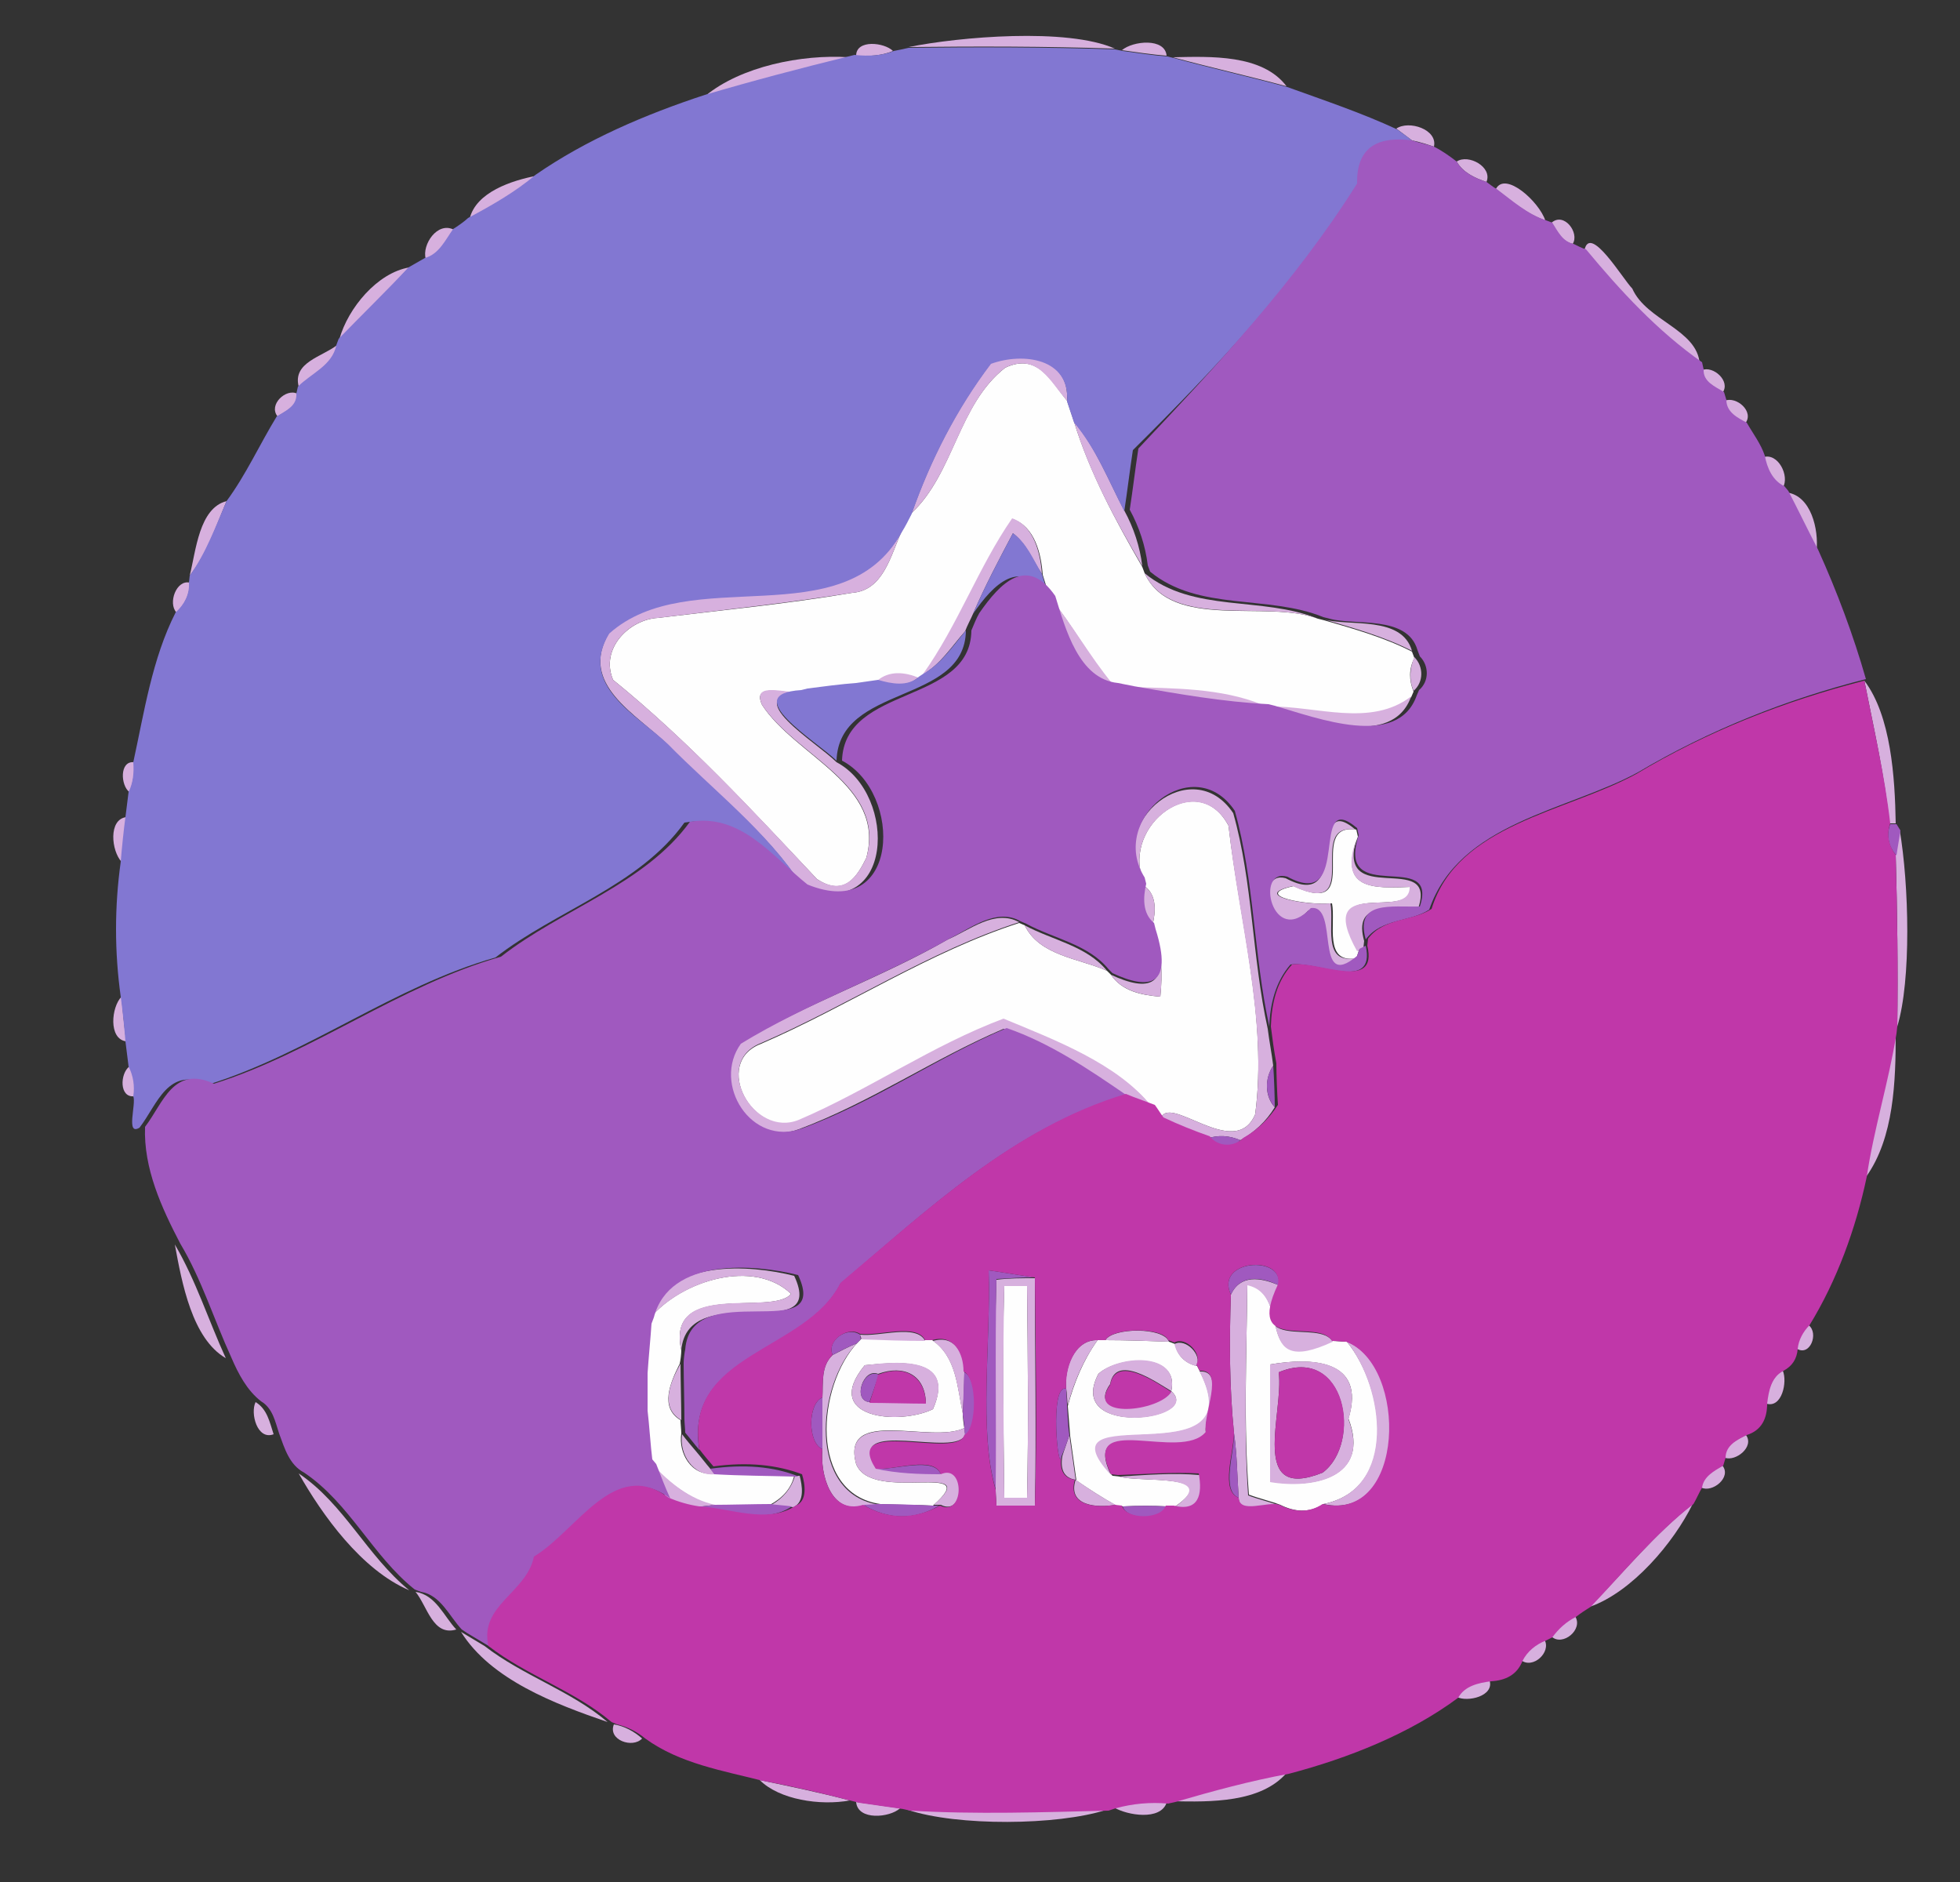 <?xml version="1.0" encoding="utf-8"?>
<!-- Generator: Adobe Illustrator 26.0.3, SVG Export Plug-In . SVG Version: 6.00 Build 0)  -->
<svg version="1.1" id="Layer_1" xmlns="http://www.w3.org/2000/svg" xmlns:xlink="http://www.w3.org/1999/xlink" x="0px" y="0px"
	 viewBox="0 0 250 240" style="enable-background:new 0 0 250 240;" xml:space="preserve">
<rect x="0" y="0" width="250" height="240" fill="#333333" stroke="none"/>
<style type="text/css">
	.st0{fill:#FEFEFE;}
	.st1{fill:#D7B0DE;}
	.st2{fill:#8277D2;}
	.st3{fill:#A059BF;}
	.st4{fill:#C037A9;}
</style>
<g id="_x23_fefefeff">
	<path class="st0" d="M116.3,65.4c5.4-5.1,5.9-13.8,11.9-18.5c4.2-2,5.9,1.8,7.9,4.2c0.3,0.9,0.6,1.8,0.9,2.7
		c2,6.5,5.3,12.6,8.7,18.5l0.3,0.8c3.4,7.4,15.6,3.3,22.1,5.8l0.8,0.2c3.8,1.1,7.7,2.2,11.2,4l0.3,0.8c-0.7,1.4-0.7,2.8-0.1,4.3
		l-0.3,0.7c-5.2,4-12.1,1.2-18.1,1.3l-0.8-0.2c-5.4-2.2-11.4-2.1-17.2-2.3c-0.5-0.1-1.5-0.3-2-0.4c-3-3.5-5.1-7.6-8-11.1
		c-0.3-1-0.6-1.9-0.9-2.9c-0.2-2.7-1-6.1-3.8-7.1c-4.3,6.3-7,13.6-11.3,19.9l-0.7,0.4c-1.7-0.7-3.8-0.9-5.2,0.4
		c-0.7,0.1-2.1,0.3-2.8,0.4c-1.5,0.2-4.6,0.6-6.2,0.7l-0.8,0.2c-1.7,0.5-6.4-1.4-5,1.7c4.3,6.6,15.8,10.2,13.3,19.5
		c-1.1,2.2-2.7,5.1-6.3,2.7c-8.3-8.8-16.5-17.7-26-25.4c-1.7-4,2.1-7.7,5.7-7.9c8.3-1,16.6-1.8,24.8-3.2c4-0.3,4.9-4.8,6.3-7.8
		C115.4,67,115.9,66.2,116.3,65.4z"/>
	<path class="st0" d="M145.8,112.2c-2.7-7,7-14.3,10.9-6.9c1.4,12.2,5,24.8,3.4,36.8c-2.6,6.1-11.2-3-12.1,0.7
		c-0.3-0.4-0.8-1.2-1.1-1.6c-4.4-5.5-12.4-8.5-18.9-11.2c-9.1,3.4-17.2,9.1-26.1,12.9c-5.8,2.4-11.2-7.4-4.8-9.8
		c11.1-4.8,21.4-11.7,32.9-15.4l0.7,0.3c1.9,3.9,6.9,4.2,10.5,5.8l0.5,0.5c1.4,2.1,3.9,2.6,6.3,2.8c0.3-2.9,0.2-5.7-0.8-8.4L147,118
		c0.4-1.7,0.6-3.8-1-5L145.8,112.2z"/>
	<path class="st0" d="M165,113c9.3,4.3,1.4-8.2,8-7.2l0.2,0.9c-2.6,6.8,1.9,6.6,6.8,6.4c0,4.6-12.3-1.8-6.7,8.2l-0.3,0.9
		c-4.2,0.7-2.6-4.4-3.1-7C166.8,115.5,159.5,114.2,165,113z"/>
	<path class="st0" d="M82.9,168.1c4.1-4.9,13.3-7.6,18-3.1c-2.4,2.9-16-1.8-14,7.2c0,0.4-0.1,1.3-0.2,1.7c-1.2,2.4-2.6,5.6,0.1,7.2
		c0,0.4,0.1,1.3,0.1,1.7c-0.4,2.5,1.3,5.5,4.2,5.1c3.4,0.2,6.8,0.1,10.2,0.3c-0.4,1.7-1.6,2.9-3.1,3.7c-1.8,0-5.3,0.1-7.1,0.1
		c-3.2-0.8-5.7-2.9-8-5.2l-0.5-0.6c-0.1-1.6-0.4-4.7-0.6-6.2c0-1.6,0-3.2,0-4.8c0.1-1.6,0.4-4.7,0.5-6.3L82.9,168.1z"/>
	<path class="st0" d="M128.1,164c0.7,0,2.2,0,2.9,0c0.1,9,0.2,18,0,27c-0.7,0-2.2,0-2.9,0C128,182,127.8,173,128.1,164z"/>
	<path class="st0" d="M159.1,163.8c6,1.3,0.4,12.1,10.9,7.2c0.4,0,1.3,0.1,1.8,0.1c4.9,6,6.5,18.8-3,20.7c-1.8,1.2-3.7,1-5.5,0.1
		c-1.3-0.5-2.7-0.8-4-1.3C158.6,181.7,159,172.7,159.1,163.8 M162,174c0,3.7,0,11.2,0,14.9c5.3,1,12.9-0.4,10-8
		C174.3,173.3,167.2,173.1,162,174z"/>
	<path class="st0" d="M109.4,171.2l0.5-0.5c2.7,0.1,5.4,0.1,8.1,0.2l0.9,0c3.1,2.1,3.2,6,3.9,9.3c0,0.5,0.1,1.4,0.2,1.9
		c-4.1,2.1-15.8-2.8-13.8,4.6c2,5.1,16.5-0.6,9.8,5.3c-1.7-0.1-5-0.1-6.7-0.2C103.1,190.5,104.2,176.7,109.4,171.2 M110.3,174.1
		c-5.6,6.8,4.4,7.7,8.7,5.6C122.1,172.6,113.7,173.8,110.3,174.1z"/>
	<path class="st0" d="M140,170.9l1,0c2.7,0,5.4,0.1,8.1,0.2l0.8,0.3c0.2,1.4,1.3,2.5,2.8,2.8l0.4,0.8c7.1,14-20.9,2.8-11.2,13.2
		l0.9,0.1c2.5,0.8,13.3-0.5,7.1,3.8l-1,0c-1.9-0.1-3.7-0.1-5.6,0l-0.9-0.1c-1.8-1-3.5-2.1-5.1-3.2c-0.2-1.4-0.6-4.3-0.8-5.7
		c-0.1-1.3-0.2-2.5-0.3-3.8C137,176.3,138.2,173.4,140,170.9 M140.1,175.2c-4.3,8.2,13.4,5.9,9.3,2.2
		C150.5,172.4,142.6,172.9,140.1,175.2z"/>
</g>
<g id="_x23_d7b0deff">
	<path class="st1" d="M115.9,6c6.4-1.3,20.2-2.5,26.3,0.2C133.4,5.9,124.6,5.9,115.9,6z"/>
	<path class="st1" d="M109.2,7.1c0-2.1,3.6-1.7,4.7-0.6C112.5,7.1,110.8,7.2,109.2,7.1z"/>
	<path class="st1" d="M143.1,6.4c1.4-1.2,5.5-1.6,5.7,0.7C147.3,7,144.5,6.6,143.1,6.4z"/>
	<path class="st1" d="M90,12.2c4.5-3.7,12.2-5.3,18.3-4.9C102.2,8.8,96.1,10.4,90,12.2z"/>
	<path class="st1" d="M149.6,7.3c4.8-0.1,11.4-0.4,14.5,3.7C159.3,9.7,154.4,8.6,149.6,7.3z"/>
	<path class="st1" d="M178.1,16.4c1.6-1.1,5.3,0.1,4.8,2.3c-0.9-0.3-1.8-0.6-2.8-0.8C179.4,17.4,178.8,16.9,178.1,16.4z"/>
	<path class="st1" d="M185.8,20.6c1.5-1,4.6,0.7,3.8,2.6C188.1,22.7,186.6,22,185.8,20.6z"/>
	<path class="st1" d="M59.9,27.9c0.8-3.4,5.4-4.9,8.6-5.5C65.9,24.6,62.9,26.3,59.9,27.9z"/>
	<path class="st1" d="M190.8,24.1c1.2-2.3,5.5,1.6,6.3,4C194.7,27.3,192.8,25.6,190.8,24.1z"/>
	<path class="st1" d="M197.9,28.4c1.6-1.4,3.6,1.3,2.7,2.7C199.2,30.8,198.6,29.5,197.9,28.4z"/>
	<path class="st1" d="M54.3,33c-0.5-1.8,1.5-4.8,3.6-3.7C56.9,30.7,56.2,32.5,54.3,33z"/>
	<path class="st1" d="M202.1,31.9c0.7-3.4,4.9,3.7,6.1,4.9c1.8,4.1,8.3,5.2,8.6,9.6C211.3,42.2,206.5,37.2,202.1,31.9z"/>
	<path class="st1" d="M43.3,43.2c1.1-3.9,4.8-8.4,8.9-9.1C49.3,37.2,46.3,40.2,43.3,43.2z"/>
	<path class="st1" d="M38.1,49.3c-0.8-3.1,3-3.8,4.9-5.3C42.5,46.6,39.8,47.7,38.1,49.3z"/>
	<path class="st1" d="M126.4,46.3c4.1-1.5,10.1-0.7,9.7,4.8c-2.1-2.3-3.7-6.2-7.9-4.2c-5.9,4.6-6.5,13.4-11.9,18.5
		C118.7,58.6,122,52.1,126.4,46.3z"/>
	<path class="st1" d="M217.1,47.2c1.4-0.6,3.7,1.4,2.6,2.9C218.6,49.5,217,48.8,217.1,47.2z"/>
	<path class="st1" d="M35.4,53.1c-1.2-1.5,1.1-3.6,2.5-2.9C38,51.8,36.5,52.4,35.4,53.1z"/>
	<path class="st1" d="M220,51.1c1.5-0.6,3.8,1.4,2.6,2.9C221.4,53.4,220,52.7,220,51.1z"/>
	<path class="st1" d="M137,53.8c2.8,3.3,4.4,7.5,6.4,11.3c1.2,2.2,2,4.6,2.3,7.1C142.3,66.4,139,60.4,137,53.8z"/>
	<path class="st1" d="M224.9,58.3c1.9-0.6,3.4,2.4,2.5,3.9C225.9,61.5,225.2,59.9,224.9,58.3z"/>
	<path class="st1" d="M227.9,62.8c3.1,0.4,4.1,4.7,3.8,7.5C230.4,67.8,229.2,65.3,227.9,62.8z"/>
	<path class="st1" d="M24.2,73.4c0.8-3.2,1.2-8.6,4.7-9.5C27.5,67.2,26.4,70.6,24.2,73.4z"/>
	<path class="st1" d="M129.1,66.1c2.8,1,3.6,4.4,3.8,7.1c-1.2-1.8-2-3.9-3.7-5.2c-1.8,3.4-3.6,6.8-5.1,10.3c-0.3,0.7-0.7,1.4-1,2.2
		c-1.7,1.9-3.1,4.2-5.4,5.5C122.2,79.7,124.8,72.3,129.1,66.1z"/>
	<path class="st1" d="M77.7,80.7c10.3-9.2,29.8,0.6,37.3-12.9c-1.4,3-2.3,7.5-6.3,7.8c-8.2,1.3-16.6,2.2-24.8,3.2
		c-3.7,0.2-7.4,4-5.7,7.9c9.4,7.6,17.7,16.5,26,25.4c3.6,2.3,5.2-0.5,6.3-2.7c2.6-9.3-8.9-12.9-13.3-19.5c-1.4-3.2,3.3-1.3,5-1.7
		c-8.1,0.5,1.9,6.4,4.5,9c7.8,4.1,7.4,20.7-4.4,15.8c-4.5-7-11.4-12.1-17.1-18C81.3,91.1,73.7,87.3,77.7,80.7z"/>
	<path class="st1" d="M146,73.1c6.2,5.1,15,2.9,22.1,5.8C161.6,76.4,149.4,80.4,146,73.1z"/>
	<path class="st1" d="M22.5,78.1c-1.1-1.2,0-4.2,1.7-3.8C24.2,75.8,23.6,77.1,22.5,78.1z"/>
	<path class="st1" d="M133.9,76.1c2.9,3.6,5.1,7.6,8,11.1C136.9,86.7,135.2,80.3,133.9,76.1z"/>
	<path class="st1" d="M168.9,79c3.3,0.9,9.9-0.5,11.2,4C176.6,81.2,172.7,80.1,168.9,79z"/>
	<path class="st1" d="M180.4,83.8c1.2,1.2,1.2,3.2-0.1,4.3C179.7,86.7,179.8,85.2,180.4,83.8z"/>
	<path class="st1" d="M111.9,86.8c1.5-1.3,3.5-1.1,5.2-0.4C115.7,87.7,113.6,87.3,111.9,86.8z"/>
	<path class="st1" d="M103,87.9c1.5-0.2,4.6-0.6,6.2-0.7C107.6,87.4,104.5,87.7,103,87.9z"/>
	<path class="st1" d="M143.9,87.6c5.8,0.2,11.8,0.1,17.2,2.3C155.3,89.7,149.6,88.6,143.9,87.6z"/>
	<path class="st1" d="M237.8,86.8c3.4,4.5,3.9,12.3,4,18.2l-0.8,0C240.4,98.9,239,92.9,237.8,86.8z"/>
	<path class="st1" d="M161.9,90.1c6-0.1,12.9,2.7,18.1-1.3C177.6,95.6,167.4,91.7,161.9,90.1z"/>
	<path class="st1" d="M16.5,101c-1.1-0.8-1.3-4,0.6-3.8C17.2,98.5,17,99.8,16.5,101z"/>
	<path class="st1" d="M145.8,112.2c-4.7-7.5,6.3-16.3,11.5-8.5c2.5,8.8,2.4,18.4,4.4,27.5c0.2,1.6,0.5,3.1,0.7,4.7
		c-1.1,1.6-1.1,3.9,0.2,5.3c-1.1,1.8-2.6,3.2-4.4,4.2c-1.4-0.6-2.8-0.7-4.3-0.2c-2-0.8-3.9-1.5-5.9-2.4c0.9-3.7,9.5,5.4,12.1-0.7
		c1.6-12-2.1-24.6-3.4-36.8C152.8,98,143.1,105.2,145.8,112.2z"/>
	<path class="st1" d="M15.5,109.9c-1.3-1.4-1.7-5.4,0.6-5.7C15.9,105.6,15.6,108.5,15.5,109.9z"/>
	<path class="st1" d="M164,112c8.6,4.6,2.6-11.5,8.9-6.2c-6.6-1,1.3,11.5-8,7.2c-5.5,1.2,1.8,2.5,4.8,2.2c0.5,2.6-1.1,7.7,3.1,7
		c-5.6,4.7-2.2-6.6-5.9-6.1C162.1,121.2,159.8,110.8,164,112z"/>
	<path class="st1" d="M242.3,105.8c1.2,7,1.5,19.2-0.3,25.1c0.1-7.3,0-14.6-0.2-21.9C241.9,108.2,242.2,106.6,242.3,105.8z"/>
	<path class="st1" d="M173.1,106.7c-3,9.4,10.3,1.6,7.8,9.1c-3.7,0.1-8.3-0.8-6.9,4.2l-0.1,0.9l-0.8,0.4c-5.6-10,6.8-3.6,6.7-8.2
		C175.1,113.3,170.6,113.5,173.1,106.7z"/>
	<path class="st1" d="M146,113c1.6,1.2,1.4,3.3,1,5C145.4,116.8,145.6,114.7,146,113z"/>
	<path class="st1" d="M120.9,119.8c2.8-1.2,6-3.9,9.1-2.2c-11.5,3.7-21.8,10.6-32.9,15.4c-6.4,2.5-1,12.2,4.8,9.8
		c8.9-3.8,17-9.5,26.1-12.9c6.5,2.7,14.5,5.7,18.9,11.2c-1.2-0.5-2.4-0.9-3.7-1.4c-4.8-3.3-9.7-6.6-15.2-8.5
		c-8.9,3.8-17,9.4-26.1,12.8c-6.4,2.4-11.4-5.7-7.8-10.8C102.7,128,112.2,124.8,120.9,119.8z"/>
	<path class="st1" d="M130.7,118c3.5,1.9,7.9,2.6,10.5,5.8C137.6,122.2,132.6,121.9,130.7,118z"/>
	<path class="st1" d="M147.2,118.7c1,2.7,1.1,5.5,0.8,8.4c-2.3-0.2-4.9-0.7-6.3-2.8C146.4,126.5,149.5,126,147.2,118.7z"/>
	<path class="st1" d="M15.5,127.1c0.1,1.4,0.4,4.3,0.6,5.7C13.8,132.5,14.2,128.4,15.5,127.1z"/>
	<path class="st1" d="M238,150.1c0.9-6.2,2.8-12.2,3.8-18.3C241.8,137.8,241.6,145.1,238,150.1z"/>
	<path class="st1" d="M16.5,136c0.6,1.2,0.8,2.5,0.6,3.8C15.2,140,15.3,136.9,16.5,136z"/>
	<path class="st1" d="M22.3,158.7c2.7,4.6,4.3,9.7,6.5,14.5C24.5,170.7,23.2,163.6,22.3,158.7z"/>
	<path class="st1" d="M82.9,168.1c2-7.7,12.9-6.8,18.4-5.4c4.3,9.2-13.6,0.1-14.4,9.5c-2-9.1,11.6-4.3,14-7.2
		C96.2,160.5,87.1,163.2,82.9,168.1z"/>
	<path class="st1" d="M127.1,163.2c1.6-0.2,3.2-0.2,4.9-0.2c0,9.7,0.2,19.4,0,29.1h-4.9c0-0.5-0.1-1.5-0.1-2
		C127,181.1,126.8,172.1,127.1,163.2 M128.1,164c-0.2,9-0.1,18,0,27c0.7,0,2.2,0,2.9,0c0.2-9,0.1-18,0-27
		C130.2,164,128.8,164,128.1,164z"/>
	<path class="st1" d="M157,165.1c1.2-2.6,3.8-2.2,6.1-1.2c-4.2,8.9,5.1,4.2,6.9,7.2c-10.5,4.9-4.9-5.9-10.9-7.2
		c-0.1,8.9-0.5,17.9,0.1,26.8c1.3,0.5,2.7,0.8,4,1.3c-1.5-0.4-5.1,1.3-5.2-0.9c-0.2-2.8-0.2-5.6-0.6-8.3
		C156.8,176.8,156.8,170.9,157,165.1z"/>
	<path class="st1" d="M82.1,175.1c0.1-1.6,0.4-4.7,0.5-6.3C82.5,170.4,82.2,173.6,82.1,175.1z"/>
	<path class="st1" d="M229.2,172c0.1-1.1,0.7-2.2,1.5-3C232,170,230.9,173,229.2,172z"/>
	<path class="st1" d="M109.7,170.2c2.5,0.3,7.2-1.4,8.3,0.8c-2.7,0-5.4-0.1-8.1-0.2L109.7,170.2z"/>
	<path class="st1" d="M141,170.9c0.9-1.6,7.4-1.7,8.1,0.2C146.4,171,143.6,170.9,141,170.9z"/>
	<path class="st1" d="M106.2,172.8c1-0.5,2.1-1.1,3.1-1.5c-5.2,5.4-6.3,19.3,2.9,20.6c-0.5,0-1.6,0.1-2.1,0.1
		c-4.1,1.2-5.5-4-5.2-7.1c0-1.7,0-4.9,0-6.6C105,176.3,104.7,174.2,106.2,172.8z"/>
	<path class="st1" d="M119,171c2.8-0.8,4,1.6,4,4c0,1.8-0.1,3.6-0.2,5.3C122.1,177,122,173.1,119,171z"/>
	<path class="st1" d="M136,177.1c-0.3-2.5,1-6.3,4-6.2c-1.8,2.5-3,5.3-3.8,8.3C136.1,178.7,136.1,177.6,136,177.1z"/>
	<path class="st1" d="M149.8,171.4c1.4-0.8,3.6,1.4,2.8,2.8C151.2,173.9,150.1,172.8,149.8,171.4z"/>
	<path class="st1" d="M171.8,171.1c7.9,3,7.6,23.1-3,20.7C178.2,189.9,176.6,177.1,171.8,171.1z"/>
	<path class="st1" d="M86.9,181.1c-2.8-1.6-1.4-4.9-0.1-7.2C86.8,175.7,86.9,179.3,86.9,181.1z"/>
	<path class="st1" d="M110.3,174.1c3.4-0.4,11.9-1.5,8.7,5.6C114.7,181.8,104.7,180.9,110.3,174.1 M110.9,178.8
		c1.8,0,5.4,0.1,7.2,0.1c-0.1-3.6-2.8-4.9-6.1-3.7C110.1,174.4,108.7,178.6,110.9,178.8z"/>
	<path class="st1" d="M140.1,175.2c2.5-2.4,10.4-2.9,9.3,2.2c-2-1.2-7.1-4.8-7.8-0.9c-3.2,4.5,6.3,3.4,7.8,0.9
		C153.6,181.2,135.8,183.4,140.1,175.2z"/>
	<path class="st1" d="M162,174c5.2-0.9,12.3-0.8,10,7c2.9,7.6-4.7,8.9-10,8C162,185.2,162,177.8,162,174 M163.1,175
		c0.7,5.1-3.9,16.6,5.6,12.8C173.8,184,171.6,171.4,163.1,175z"/>
	<path class="st1" d="M153,174.9c3.4-0.2,0.5,5.6,0.8,7.8c-3.2,3.9-16-2.8-12.1,5.4C132.1,177.7,160.2,189,153,174.9z"/>
	<path class="st1" d="M225.3,179c0.2-1.6,0.6-3.4,2.1-4.2C228,176.2,227.3,179.6,225.3,179z"/>
	<path class="st1" d="M32.6,178.8c1.5,0.9,1.8,2.6,2.3,4.1C32.8,183.7,31.9,180.2,32.6,178.8z"/>
	<path class="st1" d="M82.1,179.9c0.2,1.6,0.4,4.7,0.6,6.2C82.6,184.6,82.3,181.4,82.1,179.9z"/>
	<path class="st1" d="M109.2,186.7c-2-7.3,9.7-2.5,13.8-4.6l0.1,0.8c-0.9,3.2-15.6-2.4-11.3,4.3c2.7,0.6,5.5,0.7,8.3,0.7
		c3.1-1.4,3,5.6-0.1,4l-0.9,0C125.7,186.1,111.2,191.8,109.2,186.7z"/>
	<path class="st1" d="M87,182.9c0.6,0.8,1.2,1.5,1.8,2.2c0.6,0.7,1.2,1.5,1.8,2.2l0.6,0.7C88.4,188.3,86.6,185.4,87,182.9z"/>
	<path class="st1" d="M136.4,183c0.2,1.4,0.6,4.3,0.8,5.7c-1.4-0.2-2-1.2-1.7-3C135.7,185,136.2,183.7,136.4,183z"/>
	<path class="st1" d="M220,185.9c0-1.6,1.5-2.3,2.7-2.9C223.8,184.5,221.4,186.4,220,185.9z"/>
	<path class="st1" d="M83.2,186.7c2.2,2.4,4.8,4.5,8,5.2c-0.6,0.1-1.8,0.2-2.3,0.3c-1.3-0.2-2.6-0.6-3.9-1.1
		C84.3,189.6,83.8,188.2,83.2,186.7z"/>
	<path class="st1" d="M217,189.7c0.2-1.5,1.6-2.2,2.7-2.8C220.9,188.4,218.4,190.4,217,189.7z"/>
	<path class="st1" d="M38.1,187.9c5.8,3.9,8.7,10.5,14.1,14.9C46.1,200.2,41.1,193.2,38.1,187.9z"/>
	<path class="st1" d="M101.4,188.2l0.6,0c0.3,1.2,0.7,3.3-0.8,4c-0.7-0.1-2.1-0.2-2.8-0.3C99.8,191.1,100.9,189.9,101.4,188.2z"/>
	<path class="st1" d="M142.7,188.3c3.4-0.2,6.9-0.5,10.3-0.2c0.5,2.7,0.1,4.9-3.2,4.1C156,187.8,145.2,189.1,142.7,188.3z"/>
	<path class="st1" d="M137.2,188.7c1.7,1.2,3.4,2.3,5.1,3.2C140,192.3,136.1,192.1,137.2,188.7z"/>
	<path class="st1" d="M202.8,204.9c4.3-4.4,8.2-9.2,13.1-13.1C213.5,196.7,208.2,203,202.8,204.9z"/>
	<path class="st1" d="M53,203c2.6,0.4,3.6,3.1,5.2,4.8C55.2,208.7,54.5,204.8,53,203z"/>
	<path class="st1" d="M197.9,208.7c0.8-1.1,1.8-2,3-2.6C202,207.8,199.3,210,197.9,208.7z"/>
	<path class="st1" d="M58.8,208.1c1,0.6,2,1.2,3,1.8c4.9,3.8,11,5.7,15.7,9.7C70.8,217.3,62.6,214.2,58.8,208.1z"/>
	<path class="st1" d="M194,211.7c0.6-1.2,1.7-2.1,3-2.6C197.9,210.7,195.5,212.9,194,211.7z"/>
	<path class="st1" d="M185.8,216.4c0.8-1.6,2.6-1.9,4.2-2.1C190.6,216.3,187.2,217.1,185.8,216.4z"/>
	<path class="st1" d="M78.3,219.9c1.3,0.2,2.6,0.9,3.6,1.8C80.7,223,77.5,221.9,78.3,219.9z"/>
	<path class="st1" d="M149.6,229.7c4.8-1.3,9.6-2.6,14.5-3.6C160.8,229.9,154.4,229.8,149.6,229.7z"/>
	<path class="st1" d="M96.9,227c3.8,0.8,7.7,1.6,11.5,2.6C104.6,230.3,99.4,229.5,96.9,227z"/>
	<path class="st1" d="M109.2,229.8c1.4,0.2,4.2,0.6,5.6,0.8C113.5,231.8,109.4,232.2,109.2,229.8z"/>
	<path class="st1" d="M142.1,230.5c2.1-0.7,4.4-0.9,6.7-0.6C148,232.2,143.8,231.5,142.1,230.5z"/>
	<path class="st1" d="M115.8,230.8c8.4,0.5,16.9,0.2,25.3,0C134.9,232.8,122.1,232.9,115.8,230.8z"/>
</g>
<g id="_x23_8277d2ff">
	<path class="st2" d="M114,6.5c0.5-0.1,1.5-0.3,1.9-0.4c8.8-0.1,17.5-0.1,26.3,0.2l1,0.2c1.4,0.2,4.2,0.6,5.7,0.7l0.8,0.2
		c4.8,1.3,9.7,2.4,14.5,3.7c4.7,1.7,9.5,3.3,14,5.4c0.7,0.5,1.4,1,2,1.5c-3.8-0.5-7.1,0.6-7,5.5c-7.9,12.6-18.2,23.5-28.7,33.9
		c-0.4,2.6-0.7,5.2-1.1,7.8c-2-3.9-3.6-8-6.4-11.3c-0.3-0.9-0.6-1.8-0.9-2.7c0.4-5.5-5.6-6.3-9.7-4.8c-4.4,5.8-7.7,12.3-10.1,19.1
		c-0.4,0.8-0.8,1.6-1.3,2.4c-7.5,13.5-27,3.7-37.3,12.9c-4,6.6,3.6,10.4,7.5,14.1c5.8,5.9,12.6,11.1,17.1,18c-4.6-3.6-8.5-9.1-15-8
		c-5.8,8.1-16.4,11.2-24.1,17.2c-13,3.7-23.8,12.2-36.6,16.2c-5.2-2.4-6.5,2.5-8.8,5.5c-1.8,1.1-0.4-3-0.8-4c0.2-1.3,0-2.6-0.6-3.8
		c-0.1-0.8-0.3-2.4-0.4-3.2c-0.1-1.4-0.4-4.3-0.6-5.7c-0.8-5.7-0.8-11.5,0-17.2c0.1-1.4,0.4-4.3,0.6-5.7c0.1-0.8,0.3-2.4,0.4-3.2
		c0.6-1.2,0.7-2.5,0.6-3.8c1.4-6.4,2.4-13.2,5.4-19.1c1.1-1,1.8-2.3,1.7-3.8l0.1-0.9c2.1-2.9,3.3-6.3,4.7-9.5
		c2.5-3.4,4.2-7.2,6.4-10.8c1.1-0.7,2.6-1.3,2.5-2.9l0.2-0.9c1.7-1.7,4.4-2.7,4.9-5.3l0.3-0.8c2.9-3,6-6,8.9-9.1
		c0.5-0.3,1.6-0.9,2.1-1.2c1.8-0.5,2.6-2.3,3.6-3.7c0.5-0.3,1.5-1,1.9-1.4c3-1.6,6-3.3,8.6-5.5c6.5-4.5,14-7.7,21.6-10.2
		c6.1-1.8,12.2-3.4,18.3-4.9l0.8-0.2C110.8,7.2,112.5,7.1,114,6.5z"/>
	<path class="st2" d="M129.2,68c1.8,1.3,2.6,3.4,3.7,5.2c0.3,1,0.6,2,0.9,2.9c-3.6-5.2-7.1-1.6-9.7,2.2
		C125.6,74.8,127.4,71.4,129.2,68z"/>
	<path class="st2" d="M117.8,85.9c2.3-1.3,3.7-3.5,5.4-5.5c-0.1,9.5-16.2,6.8-16.5,16.6c-2.6-2.5-12.6-8.5-4.5-9l0.8-0.2
		c1.5-0.2,4.6-0.6,6.2-0.7c0.7-0.1,2.1-0.3,2.8-0.4c1.7,0.5,3.8,0.9,5.2-0.4L117.8,85.9z"/>
</g>
<g id="_x23_a059bfff">
	<path class="st3" d="M173.1,23.4c-0.1-5,3.1-6,7-5.5c0.9,0.3,1.9,0.5,2.8,0.8c1,0.5,2,1.2,2.9,1.9c0.8,1.4,2.3,2.1,3.8,2.6
		c0.3,0.2,0.9,0.7,1.3,0.9c2,1.5,3.9,3.2,6.3,4l0.8,0.3c0.7,1.1,1.3,2.4,2.7,2.7c0.4,0.2,1.2,0.6,1.6,0.7
		c4.4,5.3,9.1,10.4,14.8,14.4l0.2,0.9c-0.1,1.6,1.5,2.2,2.6,2.9l0.3,1c0,1.6,1.5,2.3,2.6,2.9c0.8,1.4,1.8,2.7,2.3,4.2
		c0.3,1.6,1,3.2,2.5,3.9l0.5,0.6c1.3,2.5,2.5,5,3.8,7.5c2.4,5.3,4.5,10.9,6.1,16.5c-10.2,2.6-20,6.5-29.1,11.9
		c-9,4.9-22.8,6.4-26.6,17.5c-2.4,1.6-6.1,1.1-8.1,3.8c-1.4-5,3.2-4.1,6.9-4.2c2.5-7.5-10.8,0.2-7.8-9.1l-0.2-0.9
		c-6.3-5.3-0.4,10.8-8.9,6.2c-4.2-1.2-1.9,9.2,3,4c3.7-0.5,0.3,10.8,5.9,6.1l0.3-0.9l0.8-0.4c1.3,6-6.2,1.9-9.6,2.4
		c-1.9,2.2-2.6,5-2.7,7.9c-2-9.1-1.9-18.6-4.4-27.5c-5.2-7.8-16.2,1-11.5,8.5l0.2,0.8c-0.4,1.7-0.5,3.8,1,5l0.2,0.8
		c2.3,7.3-0.8,7.8-5.5,5.6l-0.5-0.5c-2.6-3.2-7-3.9-10.5-5.8l-0.7-0.3c-3.1-1.8-6.4,0.9-9.1,2.2c-8.6,4.9-18.1,8.2-26.6,13.4
		c-3.7,5.1,1.3,13.2,7.8,10.8c9.1-3.3,17.1-9,26.1-12.8c5.5,1.9,10.4,5.2,15.2,8.5c-14.4,4.3-25.3,14.7-36.4,24.1
		c-4.4,8.8-20,8.9-18,21.2c-0.6-0.7-1.2-1.5-1.8-2.2c0-0.4-0.1-1.3-0.1-1.7c0-1.8-0.1-5.4-0.1-7.2c0-0.4,0.1-1.3,0.2-1.7
		c0.7-9.5,18.7-0.3,14.4-9.5c-5.5-1.4-16.4-2.3-18.4,5.4l-0.3,0.8c-0.1,1.6-0.4,4.7-0.5,6.3c0,1.6,0,3.2,0,4.8
		c0.2,1.6,0.4,4.7,0.6,6.2l0.5,0.6c0.6,1.5,1.1,2.9,1.8,4.4c-7-5.2-11.7,4.2-17.2,7.5c-0.9,4.5-7,6.2-5.8,11.4c-1-0.6-2-1.2-3-1.8
		l-0.6-0.4c-1.6-1.7-2.7-4.4-5.2-4.8l-0.8-0.3c-5.4-4.3-8.3-11-14.1-14.9c-1.9-1-2.5-3.1-3.2-5c-0.5-1.5-0.8-3.2-2.3-4.1
		c-1.8-1.4-2.9-3.5-3.8-5.6c-2.2-4.8-3.8-10-6.5-14.5c-2.4-4.6-4.7-9.6-4.5-14.9c2.3-3,3.6-7.9,8.8-5.5c12.7-4,23.6-12.5,36.6-16.2
		c7.8-6.1,18.3-9.2,24.1-17.2c6.5-1.1,10.5,4.4,15,8c11.8,4.8,12.2-11.7,4.4-15.8c0.3-9.7,16.4-7.1,16.5-16.6c0.3-0.7,0.6-1.5,1-2.2
		c2.7-3.9,6.1-7.4,9.7-2.2c1.3,4.2,3,10.6,8,11.1c0.5,0.1,1.5,0.3,2,0.4c5.7,1,11.4,2,17.2,2.3l0.8,0.2c5.5,1.6,15.7,5.5,18.1-1.3
		l0.3-0.7c1.3-1.1,1.3-3.1,0.1-4.3l-0.3-0.8c-1.3-4.5-8-3.1-11.2-4l-0.8-0.2c-7.1-2.9-15.9-0.7-22.1-5.8l-0.3-0.8
		c-0.3-2.5-1.1-4.9-2.3-7.1c0.4-2.6,0.7-5.2,1.1-7.8C154.9,46.9,165.2,36,173.1,23.4z"/>
	<path class="st3" d="M241.1,105.1l0.8,0l0.5,0.8c-0.1,0.8-0.4,2.4-0.5,3.2C240.8,107.9,240.6,106.4,241.1,105.1z"/>
	<path class="st3" d="M162.4,135.9c0.1,1.3,0.2,4,0.2,5.3C161.3,139.7,161.3,137.5,162.4,135.9z"/>
	<path class="st3" d="M153.9,145.2c1.5-0.5,2.9-0.4,4.3,0.2C157,146.7,155,146.6,153.9,145.2z"/>
	<path class="st3" d="M126.1,162c1.5,0.2,4.4,0.7,5.9,0.9c-1.6,0-3.3,0.1-4.9,0.2c-0.2,8.9,0,17.9-0.1,26.8
		C124.8,182.6,126.4,171.1,126.1,162z"/>
	<path class="st3" d="M157,165.1c-2.1-4.5,6.8-5.1,6.1-1.2C160.8,162.8,158.2,162.5,157,165.1z"/>
	<path class="st3" d="M106.2,172.8c-0.8-1.9,1.9-3.7,3.5-2.6l0.1,0.6l-0.5,0.5C108.3,171.7,107.3,172.2,106.2,172.8z"/>
	<path class="st3" d="M110.9,178.8c-2.2-0.2-0.8-4.4,1.2-3.5C111.7,176.5,111.3,177.7,110.9,178.8z"/>
	<path class="st3" d="M123,175c1.8,0.8,1.7,7.2,0.1,8.1l-0.1-0.8c0-0.5-0.1-1.4-0.2-1.9C122.9,178.5,122.9,176.7,123,175z"/>
	<path class="st3" d="M135.4,185.7c-0.4,2.7-1.6-9.3,0.6-8.6c0,0.5,0.1,1.6,0.1,2.1c0.1,1.3,0.1,2.5,0.3,3.8
		C136.2,183.7,135.7,185,135.4,185.7z"/>
	<path class="st3" d="M104.9,184.8c-1.9-0.8-1.9-5.8,0-6.6C104.9,179.9,104.9,183.1,104.9,184.8z"/>
	<path class="st3" d="M157.4,182.7c0.4,2.8,0.4,5.5,0.6,8.3C155.7,190.1,157.5,185.1,157.4,182.7z"/>
	<path class="st3" d="M90.6,187.3c4.3-0.6,8.1-0.3,11.3,1l-0.6,0c-3.4-0.1-6.8-0.1-10.2-0.3L90.6,187.3z"/>
	<path class="st3" d="M111.7,187.3c2.4,0.2,7.4-1.6,8.3,0.7C117.2,188,114.4,187.9,111.7,187.3z"/>
	<path class="st3" d="M88.8,192.2c0.6-0.1,1.8-0.2,2.3-0.3c1.8,0,5.3-0.1,7.1-0.1c0.7,0.1,2.1,0.2,2.8,0.3
		C97.5,194.5,92.7,192.4,88.8,192.2z"/>
	<path class="st3" d="M110.1,191.9c0.5,0,1.6-0.1,2.1-0.1c1.7,0,5,0.1,6.7,0.2l0.9,0C116.6,193.9,113.3,193.8,110.1,191.9z"/>
	<path class="st3" d="M143.2,192.1c1.9-0.1,3.7-0.1,5.6,0C148.3,193.9,143.7,193.9,143.2,192.1z"/>
</g>
<g id="_x23_c037a9ff">
	<path class="st4" d="M208.7,98.7c9-5.4,18.9-9.3,29.1-11.9c1.2,6.1,2.6,12.1,3.3,18.2c-0.5,1.4-0.2,2.9,0.7,4
		c0.2,7.3,0.3,14.6,0.2,21.9l-0.1,0.9c-1,6.2-2.9,12.2-3.8,18.3c-1.4,6.6-3.8,13.2-7.3,18.9c-0.8,0.8-1.4,1.9-1.5,3
		c-0.1,1.3-0.7,2.2-1.8,2.8c-1.6,0.8-1.9,2.6-2.1,4.2c0,1.9-0.7,3.4-2.6,4c-1.2,0.6-2.7,1.3-2.7,2.9l-0.3,1
		c-1.2,0.7-2.5,1.4-2.7,2.8c-0.3,0.5-0.8,1.6-1.1,2.1c-4.9,3.8-8.8,8.6-13.1,13.1c-0.5,0.3-1.4,0.9-1.9,1.3c-1.2,0.6-2.2,1.5-3,2.6
		l-0.8,0.4c-1.3,0.5-2.4,1.4-3,2.6c-0.7,1.8-2.2,2.5-4,2.6c-1.6,0.2-3.4,0.6-4.2,2.1c-6.2,4.6-14,7.7-21.6,9.7
		c-4.9,0.9-9.7,2.2-14.5,3.6l-0.9,0.2c-2.3-0.2-4.5,0-6.7,0.6l-0.9,0.3c-8.4,0.2-16.9,0.5-25.3,0l-0.9-0.2c-1.4-0.2-4.2-0.6-5.6-0.8
		l-0.8-0.2c-3.8-1-7.7-1.9-11.5-2.6c-5.1-1.3-10.6-2.2-15-5.4c-1.1-0.9-2.3-1.5-3.6-1.8l-0.7-0.3c-4.7-4-10.8-5.9-15.7-9.7
		c-1.2-5.2,4.9-6.8,5.8-11.4c5.5-3.3,10.3-12.7,17.2-7.5c1.2,0.5,2.5,0.9,3.9,1.1c3.9,0.2,8.7,2.3,12.3-0.1c1.5-0.6,1.2-2.7,0.8-4
		c-3.2-1.2-6.9-1.6-11.3-1c-0.6-0.7-1.2-1.4-1.8-2.2c-2-12.3,13.6-12.4,18-21.2c11.2-9.4,22.1-19.8,36.4-24.1
		c1.2,0.5,2.4,0.9,3.7,1.4c0.3,0.4,0.8,1.2,1.1,1.6c1.9,0.9,3.9,1.7,5.9,2.4c1.1,1.4,3.1,1.4,4.3,0.2c1.8-1,3.3-2.5,4.4-4.2
		c-0.1-1.3-0.2-4-0.2-5.3c-0.3-1.6-0.5-3.1-0.7-4.7c0.1-2.9,0.7-5.7,2.7-7.9c3.4-0.5,11,3.5,9.6-2.4l0.1-0.9c2-2.7,5.7-2.2,8.1-3.8
		C185.9,105.1,199.7,103.6,208.7,98.7 M126.1,162c0.3,9.1-1.3,20.6,0.9,28c0,0.5,0.1,1.5,0.1,2h4.9c0.3-9.7,0.1-19.4,0-29.1
		C130.5,162.7,127.6,162.2,126.1,162 M157,165.1c-0.2,5.9-0.2,11.8,0.4,17.6c0,2.5-1.8,7.4,0.6,8.3c0.1,2.1,3.7,0.4,5.2,0.9
		c1.8,0.9,3.7,1.1,5.5-0.1c10.6,2.4,10.9-17.7,3-20.7c-0.4,0-1.3-0.1-1.8-0.1c-1.8-3-11.1,1.7-6.9-7.2
		C163.8,160,154.9,160.6,157,165.1 M106.2,172.8c-1.5,1.4-1.2,3.6-1.3,5.4c-1.9,0.8-1.9,5.8,0,6.6c-0.3,3.1,1,8.4,5.2,7.1
		c3.2,1.9,6.5,1.9,9.8,0.1c3.1,1.5,3.2-5.4,0.1-4c-0.9-2.4-5.8-0.5-8.3-0.7c-4.3-6.7,10.4-1.1,11.3-4.3c1.6-0.8,1.7-7.3-0.1-8.1
		c0-2.4-1.3-4.8-4-4l-0.9,0c-1.1-2.2-5.8-0.5-8.3-0.8C108.2,169.1,105.4,170.9,106.2,172.8 M141,170.9l-1,0c-3-0.1-4.2,3.7-4,6.2
		c-2.2-0.7-1,11.3-0.6,8.6c-0.3,1.8,0.3,2.8,1.7,3c-1,3.4,2.8,3.6,5.1,3.2l0.9,0.1c0.5,1.8,5,1.8,5.6,0l1,0c3.2,0.8,3.7-1.4,3.2-4.1
		c-3.4-0.2-6.9,0.1-10.3,0.2l-0.9-0.1c-3.9-8.2,8.9-1.5,12.1-5.4c-0.4-2.2,2.5-8-0.8-7.8l-0.4-0.8c0.8-1.4-1.4-3.6-2.8-2.8l-0.8-0.3
		C148.3,169.2,141.8,169.3,141,170.9z"/>
	<path class="st4" d="M112,175.3c3.3-1.3,6,0.1,6.1,3.7c-1.8,0-5.4-0.1-7.2-0.1C111.3,177.7,111.7,176.5,112,175.3z"/>
	<path class="st4" d="M141.6,176.6c0.7-3.9,5.9-0.3,7.8,0.9C147.9,180,138.4,181.1,141.6,176.6z"/>
	<path class="st4" d="M163.1,175c8.6-3.6,10.7,9,5.6,12.8C159.2,191.6,163.8,180.1,163.1,175z"/>
</g>
</svg>
